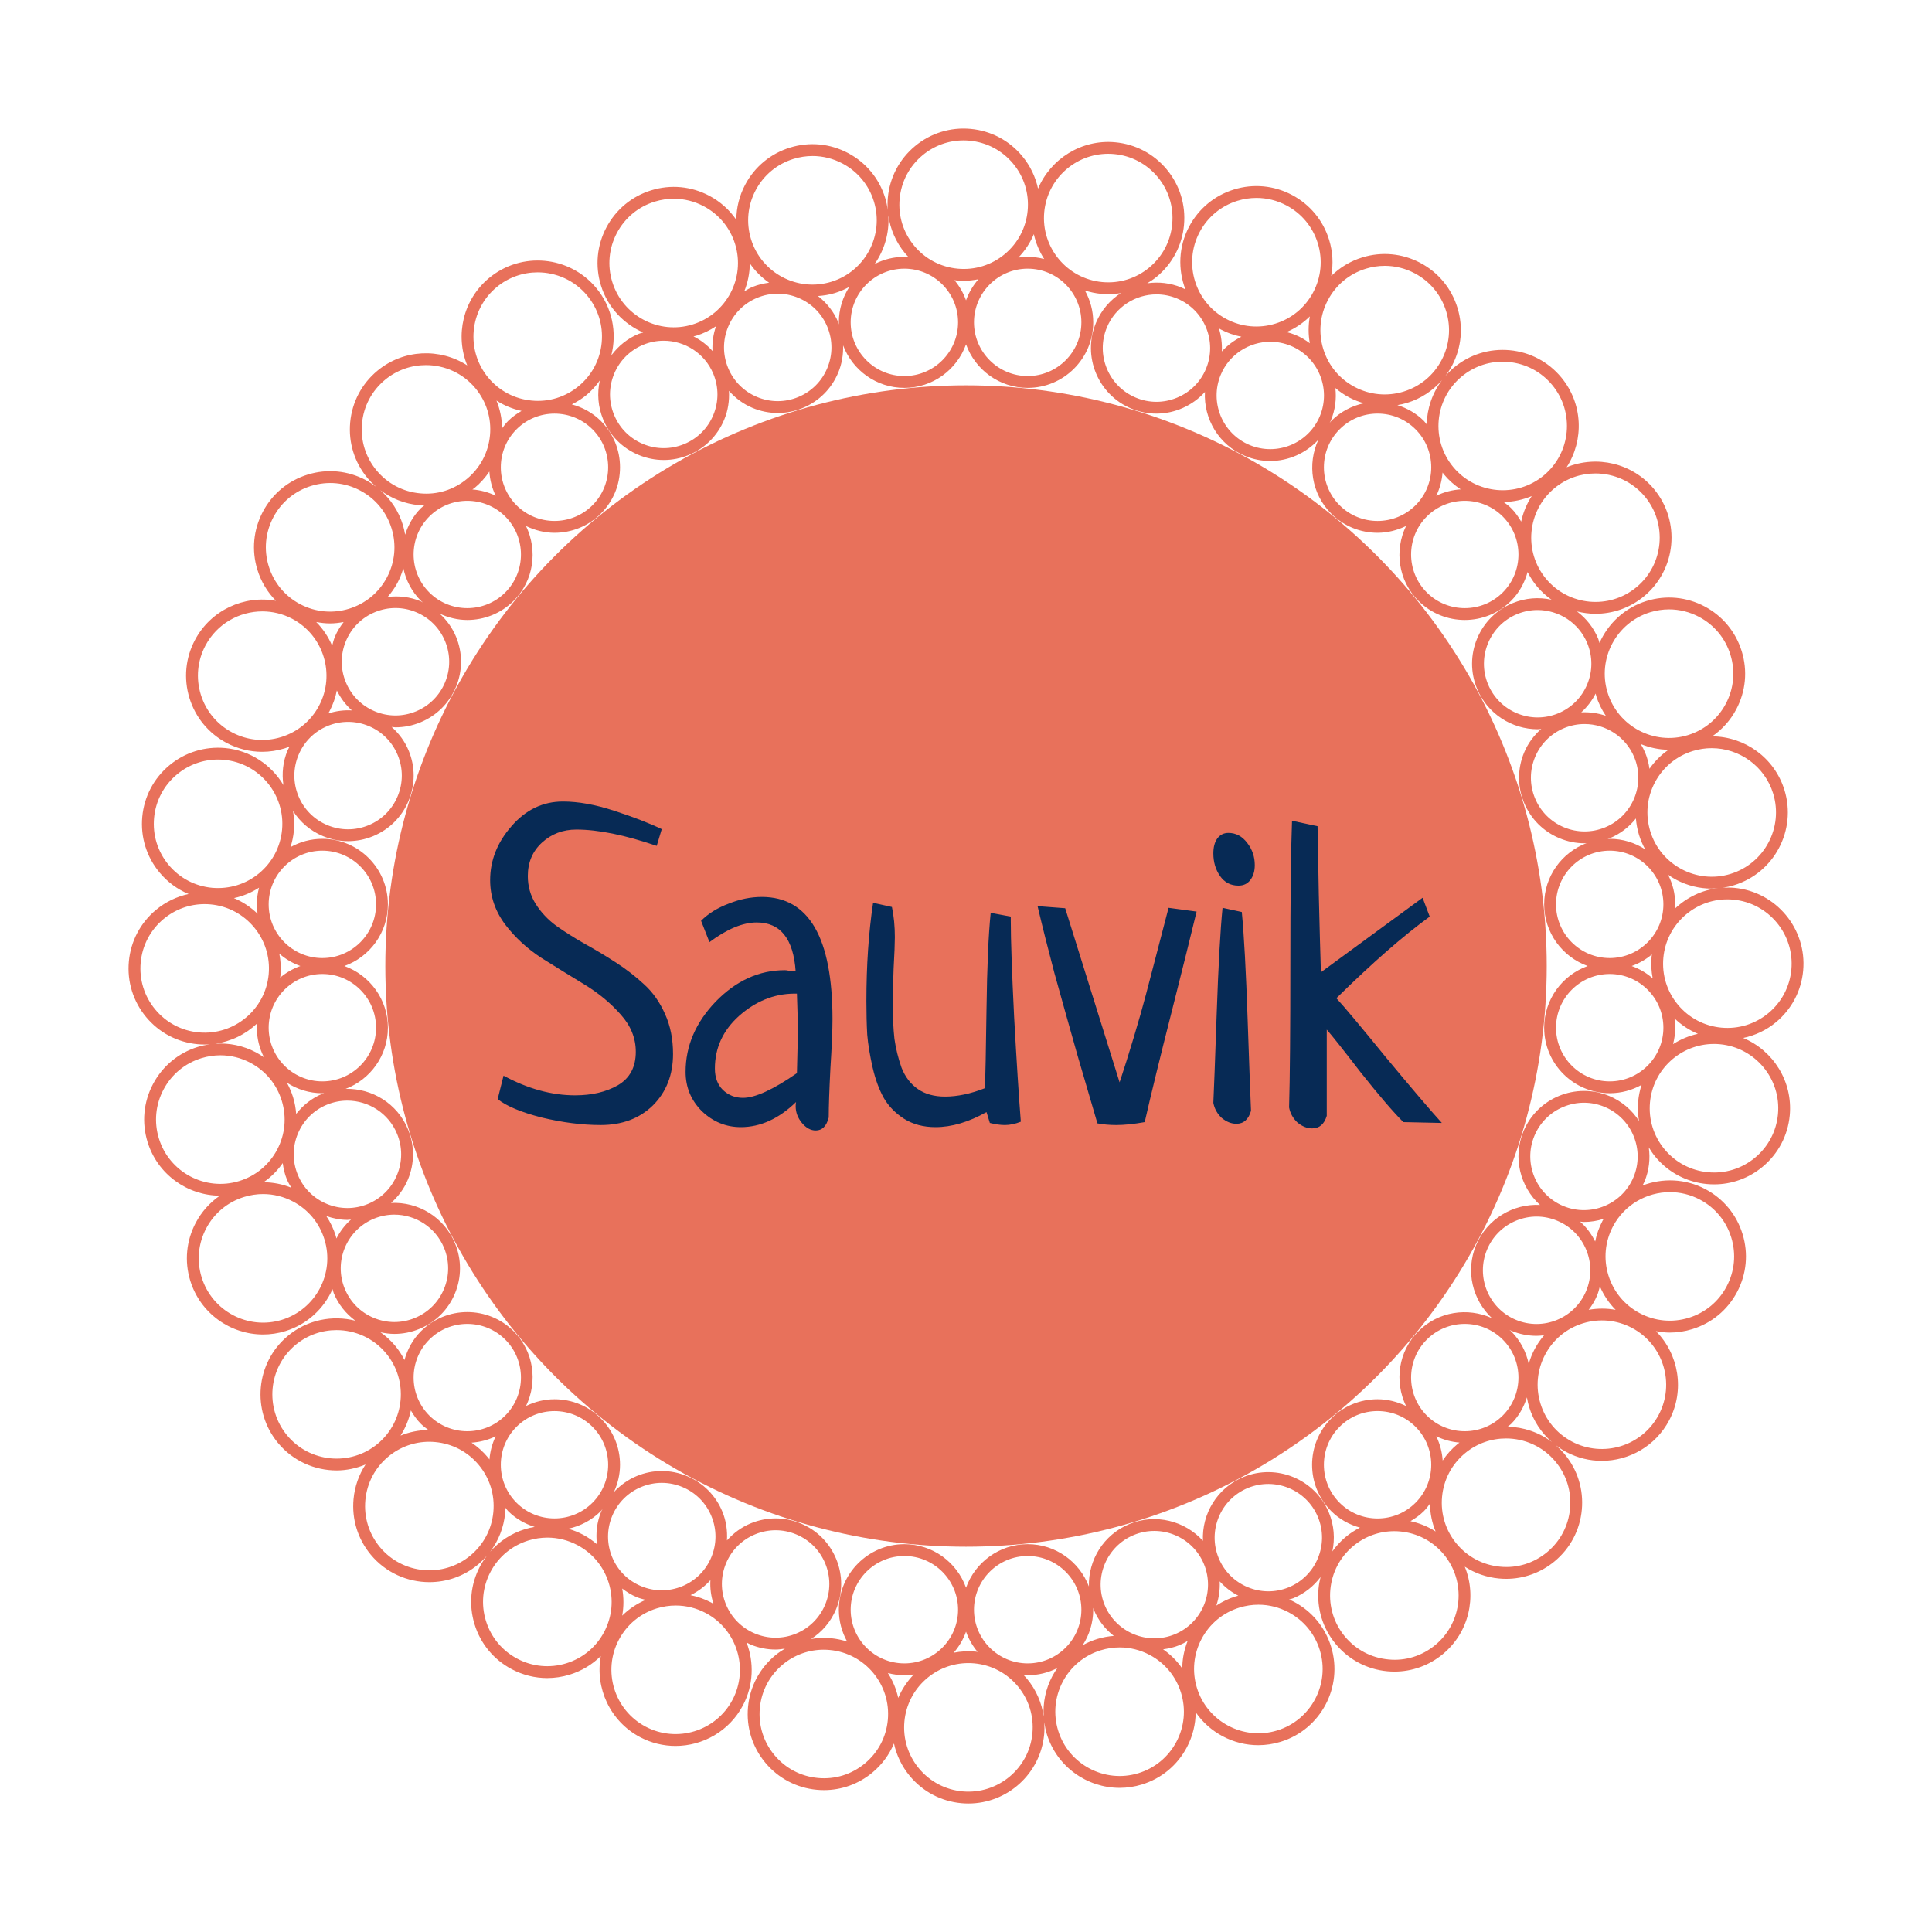 <svg version="1.1" xmlns="http://www.w3.org/2000/svg" viewBox="-1161.142 -2683.136 4616.284 4616.271"><desc>Created with Snap</desc><defs></defs><g><g transform="matrix(10.005,0,0,10.005,-853.936,-2375.936)">
<g id="gSl8gcraaw65a">
	<g>
		<path d="M399.923,201.108c0.922-9.978-6.444-18.848-16.424-19.776
			c-0.922-0.086-1.829-0.078-2.727-0.026c0.894-0.135,1.784-0.338,2.664-0.609
			c9.577-2.949,14.972-13.142,12.023-22.722c-2.388-7.759-9.525-12.772-17.256-12.825
			c2.383-1.639,4.356-3.834,5.749-6.464c2.272-4.29,2.736-9.207,1.306-13.848
			c-1.427-4.638-4.577-8.445-8.868-10.718c-4.296-2.275-9.213-2.736-13.851-1.306
			c-5.23,1.608-9.198,5.384-11.256,10.034c-0.112-0.334-0.169-0.678-0.304-1.006
			c-1.11-2.695-2.9-4.9-5.079-6.533c1.453,0.363,2.94,0.567,4.436,0.567
			c4.092,0,8.208-1.372,11.595-4.185c7.711-6.402,8.777-17.885,2.374-25.596
			c-5.193-6.249-13.715-8.129-20.865-5.211c4.181-6.493,3.9-15.218-1.288-21.464
			c-3.103-3.735-7.474-6.041-12.308-6.488c-4.84-0.447-9.558,1.016-13.288,4.116
			c-0.782,0.649-1.478,1.363-2.122,2.108c0.599-0.788,1.153-1.619,1.625-2.511
			c2.269-4.293,2.736-9.213,1.306-13.851c-1.427-4.641-4.577-8.448-8.868-10.72
			c-4.29-2.267-9.21-2.739-13.851-1.306c-2.842,0.874-5.366,2.4-7.422,4.433
			c0.525-2.843,0.368-5.787-0.507-8.629c-1.427-4.641-4.577-8.445-8.868-10.718
			c-4.29-2.269-9.213-2.739-13.851-1.306c-4.641,1.427-8.448,4.577-10.72,8.871
			c-2.546,4.812-2.69,10.258-0.885,14.985c-0.298-0.147-0.591-0.3-0.902-0.43
			c-2.692-1.118-5.517-1.411-8.211-1.024c0.791-0.476,1.565-0.99,2.289-1.591
			c3.735-3.103,6.041-7.474,6.488-12.308c0.447-4.834-1.013-9.552-4.114-13.288
			c-3.103-3.735-7.474-6.041-12.308-6.488c-8.048-0.756-15.431,3.949-18.434,11.071
			c-0.607-2.828-1.885-5.49-3.786-7.78c-3.102-3.735-7.472-6.041-12.306-6.488
			c-4.834-0.444-9.555,1.01-13.289,4.114c-3.735,3.103-6.039,7.474-6.488,12.308
			c-0.093,1.001-0.084,1.995-0.015,2.979c-0.132-0.972-0.322-1.945-0.62-2.913
			c-1.429-4.638-4.579-8.445-8.871-10.718c-4.293-2.275-9.213-2.736-13.85-1.306
			c-4.641,1.427-8.447,4.577-10.719,8.868c-1.39,2.627-2.095,5.491-2.112,8.381
			c-1.639-2.381-3.833-4.353-6.461-5.745c-4.292-2.272-9.213-2.736-13.848-1.303
			c-4.641,1.427-8.447,4.577-10.719,8.868c-2.271,4.29-2.735,9.21-1.307,13.851
			c1.614,5.243,5.421,9.185,10.088,11.239c-0.351,0.117-0.713,0.178-1.059,0.321
			c-2.661,1.095-4.876,2.896-6.548,5.149c1.384-5.448,0.256-11.458-3.602-16.104
			c-6.401-7.708-17.883-8.774-25.597-2.372c-6.248,5.19-8.129,13.714-5.211,20.864
			c-6.492-4.181-15.214-3.897-21.464,1.289c-3.735,3.1-6.039,7.471-6.488,12.308
			c-0.447,4.834,1.015,9.552,4.116,13.288c0.638,0.769,1.342,1.46,2.081,2.104
			c-0.781-0.591-1.602-1.137-2.485-1.604c-4.29-2.272-9.207-2.739-13.85-1.309
			c-4.641,1.427-8.447,4.577-10.718,8.868c-2.272,4.293-2.736,9.213-1.307,13.851
			c0.874,2.842,2.4,5.366,4.432,7.421c-7.594-1.388-15.548,2.198-19.346,9.376
			c-2.271,4.29-2.736,9.21-1.307,13.851s4.577,8.445,8.869,10.718
			c2.659,1.405,5.556,2.12,8.481,2.12c1.797,0,3.603-0.271,5.368-0.814
			c0.41-0.126,0.805-0.282,1.201-0.434c-0.155,0.312-0.356,0.592-0.491,0.917
			c-1.106,2.657-1.399,5.497-0.989,8.271c-2.874-4.829-7.922-8.281-13.934-8.84
			c-4.833-0.433-9.554,1.013-13.289,4.116c-3.735,3.103-6.039,7.474-6.487,12.308
			s1.013,9.552,4.115,13.288c1.901,2.289,4.283,4.035,6.952,5.152
			c-2.828,0.606-5.491,1.878-7.779,3.78c-3.735,3.103-6.039,7.474-6.487,12.308
			s1.013,9.552,4.115,13.288s7.474,6.041,12.308,6.488c0.566,0.052,1.129,0.077,1.688,0.077
			c0.42,0,0.833-0.03,1.247-0.059c-0.963,0.135-1.923,0.328-2.869,0.62
			c-4.641,1.427-8.447,4.577-10.719,8.868c-2.271,4.29-2.735,9.21-1.307,13.851
			c2.389,7.762,9.54,12.769,17.266,12.82c-2.388,1.64-4.364,3.838-5.757,6.47
			c-2.271,4.29-2.735,9.21-1.307,13.851c2.402,7.802,9.613,12.83,17.384,12.83
			c1.767,0,3.561-0.26,5.335-0.806c5.229-1.61,9.197-5.385,11.256-10.033
			c0.112,0.333,0.168,0.677,0.304,1.005c1.097,2.661,2.899,4.875,5.151,6.547
			c-5.447-1.383-11.457-0.254-16.103,3.602c-7.711,6.405-8.774,17.887-2.372,25.598
			c3.59,4.323,8.777,6.554,14,6.554c2.347,0,4.684-0.505,6.904-1.42
			c-1.599,2.446-2.591,5.259-2.868,8.253c-0.447,4.834,1.015,9.552,4.116,13.288
			c3.589,4.323,8.774,6.557,13.997,6.557c4.093,0,8.211-1.372,11.598-4.185
			c0.762-0.633,1.449-1.331,2.088-2.062c-0.585,0.775-1.128,1.59-1.591,2.465
			c-2.271,4.29-2.735,9.21-1.307,13.851c1.429,4.641,4.579,8.445,8.869,10.717
			c2.659,1.405,5.556,2.12,8.481,2.12c1.797,0,3.603-0.271,5.368-0.814
			c2.844-0.875,5.369-2.402,7.425-4.436c-1.391,7.594,2.196,15.552,9.372,19.353
			c2.704,1.43,5.607,2.107,8.472,2.107c6.522,0,12.839-3.517,16.097-9.668v-0.003
			c2.559-4.836,2.695-10.311,0.863-15.054c0.315,0.157,0.598,0.36,0.926,0.496
			c1.939,0.806,3.978,1.209,6.017,1.209c0.747,0,1.491-0.111,2.234-0.219
			c-0.808,0.483-1.593,1.013-2.33,1.625c-3.735,3.103-6.039,7.474-6.488,12.308
			c-0.447,4.834,1.013,9.552,4.115,13.288c3.103,3.735,7.474,6.041,12.308,6.488
			c0.573,0.052,1.144,0.08,1.713,0.08c4.227,0,8.284-1.46,11.576-4.194
			c2.287-1.9,4.03-4.279,5.147-6.945c0.607,2.826,1.884,5.483,3.783,7.77
			c3.103,3.735,7.474,6.041,12.309,6.488c0.566,0.052,1.129,0.077,1.688,0.077
			c9.272,0,17.215-7.09,18.088-16.501c0.091-0.985,0.083-1.962,0.018-2.93
			c0.134,0.961,0.326,1.921,0.617,2.866c2.402,7.802,9.615,12.83,17.384,12.83
			c1.767,0,3.561-0.26,5.337-0.806c4.641-1.427,8.445-4.577,10.718-8.871
			c1.391-2.627,2.097-5.491,2.112-8.381c1.638,2.381,3.831,4.353,6.46,5.745
			c2.659,1.405,5.558,2.12,8.481,2.12c1.797,0,3.603-0.271,5.37-0.814
			c9.58-2.949,14.975-13.142,12.023-22.719c-1.427-4.638-4.577-8.445-8.868-10.718
			c-0.379-0.201-0.768-0.37-1.156-0.542c0.331-0.111,0.668-0.166,0.995-0.3
			c2.687-1.108,4.887-2.892,6.517-5.063c-0.221,0.89-0.396,1.797-0.482,2.727
			c-0.447,4.834,1.013,9.552,4.116,13.288c3.1,3.735,7.471,6.041,12.308,6.488
			c0.571,0.052,1.14,0.08,1.709,0.08c4.227,0,8.285-1.46,11.579-4.196
			c6.248-5.188,8.128-13.709,5.212-20.858c2.428,1.57,5.212,2.548,8.175,2.822
			c0.572,0.052,1.14,0.08,1.709,0.08c4.227,0,8.285-1.46,11.579-4.196
			c3.735-3.1,6.041-7.471,6.488-12.308c0.447-4.834-1.013-9.552-4.116-13.288
			c-0.645-0.776-1.353-1.467-2.091-2.108c0.784,0.594,1.608,1.144,2.495,1.614h0.003
			c2.703,1.427,5.604,2.107,8.47,2.107c6.521,0,12.838-3.517,16.098-9.671
			c3.802-7.191,2.285-15.804-3.157-21.301c1.087,0.203,2.184,0.338,3.29,0.338
			c1.795,0,3.603-0.271,5.367-0.814c4.641-1.427,8.448-4.577,10.72-8.868
			c2.269-4.293,2.736-9.213,1.306-13.851c-1.427-4.641-4.577-8.448-8.871-10.72
			c-4.824-2.547-10.286-2.686-15.023-0.868c0.153-0.309,0.333-0.596,0.468-0.919
			c1.116-2.684,1.411-5.501,1.029-8.189c0.473,0.785,0.989,1.549,1.586,2.267
			c3.1,3.735,7.474,6.041,12.308,6.488c0.572,0.052,1.143,0.08,1.712,0.08
			c4.227,0,8.282-1.46,11.576-4.196c3.735-3.1,6.038-7.471,6.488-12.308
			c0.749-8.104-3.971-15.479-11.118-18.459c2.843-0.603,5.528-1.849,7.827-3.76
			C397.17,210.315,399.475,205.942,399.923,201.108z M350.515,135.533
			c0.53,1.723,1.329,3.284,2.283,4.712c-1.87-0.643-3.861-0.931-5.875-0.828
			c1.409-1.262,2.56-2.775,3.439-4.489C350.416,135.13,350.453,135.332,350.515,135.533z
			 M363.218,152.895c-0.177-1.287-0.499-2.572-1.017-3.829c-0.301-0.73-0.666-1.412-1.061-2.071
			c2.093,0.842,4.329,1.341,6.636,1.357C366.003,149.571,364.466,151.107,363.218,152.895z
			 M342.845,143.175c1.593-0.654,3.244-0.966,4.87-0.966c5.041,0,9.834,2.993,11.874,7.935
			c2.692,6.54-0.433,14.05-6.971,16.744c-3.164,1.303-6.651,1.298-9.815-0.017
			c-3.161-1.317-5.621-3.785-6.927-6.952c-1.306-3.167-1.3-6.654,0.017-9.815
			C337.211,146.94,339.679,144.48,342.845,143.175z M353.695,169.499
			c2.555-1.052,4.676-2.711,6.281-4.738c0.107,1.313,0.343,2.623,0.74,3.912
			c0.374,1.215,0.872,2.369,1.472,3.458c-2.444-1.58-5.348-2.508-8.468-2.508
			c-0.176,0-0.347,0.021-0.521,0.026C353.363,169.589,353.533,169.566,353.695,169.499z M366.544,185.274
			c0,7.07-5.754,12.824-12.824,12.824s-12.821-5.754-12.821-12.824s5.751-12.824,12.821-12.824
			S366.544,178.204,366.544,185.274z M363.986,202.939c-1.46-1.273-3.155-2.274-5.013-2.94
			c1.777-0.636,3.41-1.574,4.826-2.769c-0.022,0.177-0.059,0.348-0.076,0.526
			C363.56,199.513,363.657,201.254,363.986,202.939z M366.544,214.724
			c0,7.07-5.754,12.824-12.824,12.824s-12.821-5.754-12.821-12.824s5.751-12.824,12.821-12.824
			S366.544,207.654,366.544,214.724z M369.371,214.724c0-0.758-0.072-1.498-0.177-2.227
			c1.632,1.583,3.523,2.83,5.591,3.695c-2.1,0.452-4.101,1.284-5.932,2.458
			C369.18,217.393,369.371,216.082,369.371,214.724z M367.663,178.2
			c0.614,0.429,1.248,0.835,1.921,1.191c2.659,1.405,5.558,2.12,8.481,2.12
			c0.523,0,1.046-0.072,1.569-0.118c-3.938,0.478-7.53,2.242-10.314,4.885
			c0.021-0.333,0.051-0.665,0.051-1.004C369.371,182.727,368.747,180.327,367.663,178.2z
			 M392.758,158.809c2.488,8.089-2.068,16.695-10.157,19.188c-8.073,2.487-16.695-2.068-19.185-10.157
			c-1.206-3.918-0.814-8.073,1.104-11.695c1.919-3.625,5.132-6.286,9.053-7.493
			c1.496-0.461,3.012-0.679,4.503-0.679C384.639,147.973,390.729,152.219,392.758,158.809z
			 M363.372,115.514c1.491-0.458,3.018-0.687,4.533-0.687c2.471,0,4.917,0.605,7.162,1.792
			c3.625,1.919,6.284,5.132,7.49,9.053c1.206,3.918,0.814,8.07-1.104,11.692
			c-1.919,3.625-5.132,6.286-9.053,7.493c-8.084,2.485-16.695-2.068-19.185-10.157
			C350.728,126.61,355.283,118.004,363.372,115.514z M348.367,122.918
			c1.303,3.167,1.298,6.651-0.019,9.815c-1.317,3.161-3.785,5.621-6.952,6.927
			c-3.164,1.303-6.651,1.298-9.815-0.017c-3.161-1.317-5.624-3.785-6.93-6.952
			c-2.692-6.538,0.433-14.05,6.971-16.744c1.593-0.654,3.244-0.966,4.87-0.966
			C341.534,114.981,346.327,117.974,348.367,122.918z M350.308,82.365c4.409,0,8.79,1.886,11.822,5.535
			c5.406,6.513,4.508,16.209-2.004,21.614c-6.51,5.406-16.206,4.506-21.614-2.002
			c-5.406-6.513-4.508-16.209,2.002-21.614C343.373,83.521,346.849,82.365,350.308,82.365z
			 M332.579,93.862c-0.664-1.141-1.426-2.239-2.403-3.215c-0.558-0.558-1.179-1.01-1.795-1.466
			c2.284-0.025,4.555-0.516,6.716-1.407C333.874,89.652,333.04,91.721,332.579,93.862z M282.103,51.275
			c-1.034-0.783-2.169-1.464-3.422-1.985c-0.701-0.291-1.412-0.508-2.126-0.692
			c2.088-0.897,3.965-2.164,5.558-3.74C281.724,46.97,281.723,49.135,282.103,51.275z M260.827,58.812
			c2.049-4.923,6.83-7.896,11.858-7.896c1.64,0,3.305,0.317,4.909,0.986
			c6.527,2.714,9.627,10.237,6.91,16.766c-2.717,6.527-10.245,9.621-16.766,6.91
			C261.211,72.862,258.11,65.339,260.827,58.812z M261.089,53.233c0.095-1.886-0.143-3.753-0.702-5.52
			c0.156,0.088,0.3,0.19,0.46,0.274c1.569,0.83,3.227,1.388,4.92,1.73
			C264.015,50.577,262.426,51.762,261.089,53.233z M287.116,69.756c1.06-2.551,1.386-5.224,1.088-7.791
			c1.002,0.852,2.094,1.612,3.285,2.242c1.135,0.6,2.32,1.047,3.527,1.394
			c-2.931,0.62-5.628,2.056-7.795,4.225c-0.142,0.142-0.237,0.31-0.372,0.456
			C286.931,70.101,287.039,69.94,287.116,69.756z M289.219,71.824
			c2.421-2.421,5.64-3.755,9.067-3.755c3.423,0,6.645,1.333,9.067,3.755
			c5,5,5,13.136,0,18.136c-5.005,5.003-13.139,4.997-18.133,0
			C284.219,84.96,284.219,76.824,289.219,71.824z M314.183,82.644c1.165,1.403,2.511,2.561,3.959,3.518
			c-2.012,0.124-3.984,0.635-5.835,1.531c0.852-1.763,1.349-3.635,1.502-5.55
			C313.936,82.308,314.048,82.481,314.183,82.644z M310.041,92.646c2.501-2.499,5.784-3.749,9.067-3.749
			c3.285,0,6.568,1.251,9.069,3.749c5,5,5,13.136,0,18.136
			c-5,4.997-13.13,4.997-18.136,0C305.042,105.782,305.042,97.646,310.041,92.646z M318.363,59.224
			c2.78-2.311,6.206-3.545,9.779-3.545c0.478,0,0.958,0.022,1.441,0.069
			c4.083,0.378,7.774,2.322,10.395,5.477c5.406,6.51,4.508,16.206-2.002,21.614
			c-6.51,5.406-16.209,4.508-21.617-2.002C310.952,74.325,311.85,64.629,318.363,59.224z
			 M310.019,70.644c-0.233-0.267-0.414-0.564-0.668-0.819c-1.798-1.797-3.979-3.034-6.333-3.782
			c0.778-0.133,1.555-0.295,2.321-0.531c3.284-1.01,6.136-2.896,8.336-5.424
			C311.34,63.183,310.102,66.889,310.019,70.644z M295.478,33.468c1.491-0.458,3.018-0.685,4.533-0.685
			c2.471,0,4.917,0.602,7.162,1.792c3.625,1.916,6.286,5.132,7.493,9.05
			c1.204,3.918,0.812,8.073-1.107,11.695c-1.916,3.625-5.132,6.286-9.05,7.493
			c-3.923,1.204-8.075,0.812-11.695-1.107c-3.625-1.916-6.286-5.132-7.493-9.05
			c-1.204-3.918-0.812-8.073,1.107-11.695C288.344,37.336,291.56,34.674,295.478,33.468z M255.78,24.741
			c1.916-3.625,5.132-6.286,9.05-7.493c1.491-0.458,3.018-0.685,4.533-0.685
			c2.471,0,4.917,0.602,7.164,1.792c3.622,1.916,6.284,5.13,7.49,9.05
			c1.204,3.918,0.812,8.073-1.107,11.695v0.003c-1.916,3.622-5.13,6.281-9.047,7.487
			c-3.931,1.204-8.078,0.809-11.695-1.104C254.687,41.527,251.821,32.22,255.78,24.741z
			 M245.496,39.6c1.64,0,3.305,0.317,4.909,0.986c6.527,2.714,9.627,10.237,6.91,16.766
			c-1.314,3.161-3.782,5.621-6.949,6.927c-3.172,1.311-6.654,1.306-9.815-0.017
			c-6.529-2.717-9.63-10.24-6.913-16.766C235.687,42.573,240.469,39.6,245.496,39.6z
			 M218.676,19.959c0.736-7.948,7.442-13.934,15.274-13.934c0.472,0,0.95,0.022,1.427,0.066
			c4.08,0.378,7.772,2.322,10.392,5.477c2.62,3.153,3.851,7.139,3.473,11.223
			c-0.378,4.08-2.322,7.772-5.477,10.392c-3.153,2.62-7.134,3.851-11.223,3.476
			C224.116,35.881,217.896,28.388,218.676,19.959z M200.001,41.026
			c-0.636-1.777-1.574-3.41-2.77-4.825c0.176,0.021,0.348,0.058,0.525,0.075
			c0.573,0.052,1.144,0.08,1.713,0.08c1.185,0,2.35-0.143,3.496-0.369
			C201.68,37.453,200.67,39.156,200.001,41.026z M148.362,32.184
			c1.259,1.832,2.823,3.389,4.609,4.627c-1.323,0.179-2.637,0.465-3.904,0.988
			c-0.717,0.295-1.372,0.686-2.027,1.075C147.887,36.77,148.352,34.504,148.362,32.184z
			 M143.194,47.341c1.316-3.164,3.784-5.624,6.95-6.93c1.578-0.649,3.233-0.975,4.889-0.975
			c1.669,0,3.339,0.331,4.927,0.991c3.163,1.317,5.622,3.785,6.927,6.952
			c1.306,3.167,1.3,6.654-0.017,9.815c-1.316,3.164-3.785,5.624-6.952,6.93
			c-3.167,1.303-6.652,1.298-9.815-0.017c-3.163-1.317-5.622-3.785-6.927-6.952
			C141.871,53.989,141.877,50.502,143.194,47.341z M139.459,53.125c-1.274-1.435-2.806-2.608-4.547-3.498
			c0.206-0.055,0.413-0.077,0.619-0.141c1.733-0.534,3.324-1.31,4.758-2.271
			C139.627,49.141,139.348,51.132,139.459,53.125z M164.642,39.994c1.342-0.097,2.691-0.297,4.031-0.71
			c1.227-0.378,2.382-0.877,3.463-1.476c-1.581,2.444-2.51,5.348-2.51,8.469
			c0,0.175,0.021,0.344,0.026,0.518c-0.061-0.162-0.083-0.332-0.149-0.493
			C168.454,43.762,166.751,41.641,164.642,39.994z M185.276,33.457c7.072,0,12.824,5.751,12.824,12.821
			s-5.752,12.824-12.824,12.824c-7.072,0-12.824-5.754-12.824-12.824S178.204,33.457,185.276,33.457z
			 M218.665,31.151c-1.261-0.329-2.577-0.522-3.94-0.522c-0.758,0-1.498,0.072-2.228,0.177
			c1.584-1.632,2.831-3.525,3.696-5.593C216.657,27.35,217.512,29.351,218.665,31.151z M214.725,33.457
			c7.07,0,12.823,5.751,12.823,12.821s-5.752,12.824-12.823,12.824
			c-7.072,0-12.824-5.754-12.824-12.824S207.654,33.457,214.725,33.457z M189.627,6.368
			c2.78-2.308,6.206-3.542,9.776-3.542c0.48,0,0.962,0.025,1.447,0.069
			c4.082,0.378,7.773,2.322,10.393,5.477c2.619,3.153,3.853,7.139,3.474,11.223
			c-0.378,4.08-2.323,7.772-5.477,10.392c-3.154,2.617-7.123,3.851-11.223,3.473
			c-4.082-0.378-7.773-2.322-10.392-5.477c-2.62-3.153-3.854-7.139-3.476-11.223
			S186.473,8.988,189.627,6.368z M181.445,20.698c0.459,3.316,1.813,6.45,4.005,9.09
			c0.26,0.313,0.541,0.6,0.817,0.892c-0.329-0.021-0.657-0.05-0.991-0.05
			c-2.558,0-4.967,0.629-7.102,1.721C180.522,29.004,181.726,24.904,181.445,20.698z M149.758,14.733
			c1.919-3.625,5.132-6.284,9.051-7.49c1.492-0.458,3.018-0.687,4.536-0.687
			c2.468,0,4.917,0.605,7.16,1.792c3.625,1.919,6.284,5.132,7.49,9.053
			c2.49,8.086-2.066,16.692-10.154,19.185c-8.095,2.485-16.697-2.068-19.186-10.157
			C147.448,22.51,147.84,18.355,149.758,14.733z M115.515,36.629
			c-1.206-3.918-0.814-8.073,1.103-11.695c1.919-3.625,5.132-6.284,9.051-7.49
			c1.492-0.458,3.019-0.687,4.537-0.687c2.467,0,4.914,0.605,7.159,1.792
			c3.624,1.916,6.284,5.13,7.489,9.05c2.49,8.089-2.065,16.695-10.154,19.188
			C126.614,49.287,118.006,44.718,115.515,36.629z M122.918,51.634c1.594-0.657,3.245-0.966,4.871-0.966
			c5.043,0,9.834,2.993,11.87,7.935c1.306,3.167,1.3,6.654-0.017,9.815
			c-1.316,3.164-3.785,5.624-6.952,6.93c-3.167,1.303-6.651,1.298-9.815-0.017
			c-3.163-1.317-5.622-3.785-6.927-6.952c-1.306-3.167-1.3-6.654,0.017-9.815
			C117.282,55.4,119.752,52.94,122.918,51.634z M87.9,37.871c2.862-2.377,6.337-3.534,9.794-3.534
			c4.412,0,8.79,1.886,11.822,5.535c2.619,3.156,3.853,7.139,3.474,11.223
			c-0.378,4.083-2.323,7.774-5.477,10.392c-3.156,2.62-7.152,3.871-11.221,3.476
			c-4.083-0.378-7.773-2.322-10.393-5.477C80.491,52.976,81.39,43.28,87.9,37.871z M49.293,121.32
			c-0.298,0.716-0.484,1.457-0.672,2.196c-0.89-2.088-2.165-4.02-3.799-5.669
			c1.094,0.202,2.193,0.334,3.289,0.334c1.098,0,2.182-0.135,3.255-0.331
			C50.551,118.915,49.821,120.05,49.293,121.32z M49.743,134.188c0.894,1.83,2.104,3.434,3.592,4.764
			c-1.908-0.113-3.813,0.139-5.666,0.736c0.103-0.18,0.219-0.35,0.317-0.534
			C48.833,137.554,49.408,135.88,49.743,134.188z M52.424,141.692c1.67,0,3.341,0.331,4.929,0.994
			c3.161,1.314,5.621,3.782,6.927,6.949c1.306,3.169,1.299,6.654-0.017,9.815
			c-1.317,3.164-3.785,5.624-6.952,6.93c-3.168,1.303-6.655,1.3-9.815-0.019h-0.001
			c-3.161-1.314-5.622-3.782-6.927-6.949c-1.306-3.167-1.299-6.654,0.017-9.815
			c1.317-3.164,3.785-5.624,6.952-6.93C49.113,142.018,50.768,141.692,52.424,141.692z M58.812,139.171
			c-3.161-1.314-5.622-3.782-6.927-6.949c-1.306-3.167-1.299-6.654,0.017-9.815
			c1.317-3.164,3.785-5.624,6.952-6.93c1.576-0.649,3.232-0.975,4.887-0.975
			c1.67,0,3.341,0.331,4.929,0.994c3.161,1.314,5.621,3.782,6.927,6.949
			c1.306,3.169,1.299,6.654-0.017,9.815c-1.317,3.164-3.785,5.624-6.952,6.93
			c-3.169,1.303-6.656,1.3-9.815-0.019H58.812z M69.756,112.886
			c-2.534-1.055-5.234-1.351-7.887-1.026c0.877-1.015,1.683-2.113,2.337-3.348
			c0.601-1.135,1.066-2.316,1.413-3.523c0.608,2.855,1.993,5.578,4.207,7.791
			c0.157,0.157,0.344,0.264,0.506,0.413C70.132,113.101,69.959,112.97,69.756,112.886z M71.824,92.646
			c2.5-2.501,5.784-3.749,9.068-3.749s6.568,1.251,9.068,3.749c4.998,5,4.998,13.136,0,18.136
			c-5,4.997-13.136,4.997-18.136,0C66.824,105.782,66.824,97.646,71.824,92.646z M89.203,71.584
			c-0.027-2.294-0.486-4.533-1.343-6.625c1.821,1.176,3.844,2.009,5.99,2.471
			c-1.136,0.663-2.228,1.423-3.201,2.395C90.104,70.369,89.655,70.978,89.203,71.584z M86.164,81.911
			c0.131,2.033,0.641,3.976,1.511,5.773c-1.769-0.852-3.647-1.347-5.566-1.496
			c0.173-0.133,0.366-0.231,0.535-0.371C84.019,84.674,85.197,83.357,86.164,81.911z M92.647,71.824
			c5-4.997,13.136-4.997,18.136,0c5,5,5,13.136,0,18.136
			c-5,4.997-13.136,4.997-18.136,0C87.648,84.96,87.648,76.824,92.647,71.824z M55.748,70.416
			c0.378-4.083,2.323-7.772,5.477-10.392c2.862-2.377,6.337-3.534,9.794-3.534
			c4.41,0,8.789,1.886,11.82,5.535c2.62,3.156,3.854,7.139,3.476,11.223
			c-0.378,4.083-2.323,7.772-5.477,10.392c-3.153,2.62-7.127,3.879-11.223,3.476
			c-4.082-0.378-7.773-2.322-10.392-5.477C56.603,78.483,55.369,74.499,55.748,70.416z M69.354,89.932
			c0.426,0.039,0.85,0.05,1.274,0.059c-0.262,0.229-0.553,0.406-0.803,0.656
			c-1.832,1.831-3.045,4.024-3.777,6.338c-0.133-0.78-0.299-1.558-0.535-2.327
			c-1.007-3.274-2.886-6.118-5.403-8.314C62.775,88.36,65.944,89.617,69.354,89.932z M34.575,92.825
			c1.917-3.622,5.132-6.284,9.05-7.49c3.923-1.204,8.073-0.814,11.696,1.107
			c3.624,1.916,6.284,5.13,7.49,9.05c1.206,3.918,0.814,8.073-1.104,11.695
			c-3.956,7.482-13.266,10.353-20.746,6.386c-3.624-1.916-6.284-5.132-7.49-9.05
			C32.264,100.605,32.656,96.45,34.575,92.825z M36.436,145.325
			c-3.916,1.204-8.073,0.814-11.696-1.107c-3.624-1.916-6.284-5.13-7.49-9.05
			c-1.205-3.918-0.813-8.073,1.104-11.695c2.751-5.199,8.085-8.167,13.593-8.167
			c2.42,0,4.871,0.572,7.155,1.778c7.479,3.962,10.343,13.269,6.386,20.748
			C43.568,141.457,40.355,144.119,36.436,145.325z M49.487,264.469
			c-0.527-1.71-1.291-3.305-2.256-4.753c1.644,0.563,3.333,0.913,5.035,0.913
			c0.286,0,0.569-0.068,0.855-0.084c-1.428,1.269-2.595,2.793-3.482,4.523
			C49.585,264.867,49.549,264.667,49.487,264.469z M36.815,247.062c0.18,1.312,0.465,2.615,0.983,3.871
			c0.294,0.712,0.683,1.36,1.069,2.011c-2.128-0.857-4.372-1.293-6.632-1.305
			C34.019,250.41,35.564,248.864,36.815,247.062z M57.156,256.824c-3.168,1.303-6.652,1.298-9.815-0.017
			c-3.163-1.317-5.624-3.785-6.928-6.952c-1.306-3.167-1.3-6.654,0.017-9.815
			c1.317-3.164,3.785-5.624,6.952-6.93c1.594-0.657,3.244-0.966,4.87-0.966
			c5.043,0,9.835,2.993,11.873,7.937c1.306,3.167,1.3,6.651-0.017,9.815
			C62.79,253.058,60.322,255.518,57.156,256.824z M46.304,230.499
			c-2.525,1.039-4.632,2.728-6.276,4.817c-0.103-1.338-0.338-2.675-0.742-3.989
			c-0.375-1.217-0.875-2.372-1.476-3.462c2.444,1.581,5.348,2.51,8.469,2.51
			c0.148,0,0.291-0.018,0.437-0.022C46.58,230.405,46.441,230.443,46.304,230.499z M33.457,214.724
			c0-7.07,5.752-12.824,12.823-12.824c7.072,0,12.824,5.754,12.824,12.824
			s-5.752,12.824-12.824,12.824C39.209,227.548,33.457,221.794,33.457,214.724z M30.63,185.274
			c0,0.765,0.074,1.511,0.18,2.247c-1.618-1.57-3.525-2.853-5.653-3.74
			c2.131-0.451,4.152-1.296,6.006-2.49C30.827,182.566,30.63,183.896,30.63,185.274z M36.001,197.048
			c1.462,1.278,3.162,2.284,5.026,2.951c-1.777,0.636-3.409,1.574-4.824,2.768
			c0.022-0.176,0.057-0.347,0.074-0.525C36.442,200.462,36.332,198.72,36.001,197.048z
			 M33.457,185.274c0-7.07,5.752-12.824,12.823-12.824c7.072,0,12.824,5.754,12.824,12.824
			s-5.752,12.824-12.824,12.824C39.209,198.098,33.457,192.345,33.457,185.274z M6.093,164.623
			c0.377-4.08,2.323-7.772,5.477-10.392c2.782-2.311,6.209-3.542,9.78-3.542
			c0.478,0,0.959,0.022,1.441,0.066c8.429,0.781,14.649,8.274,13.868,16.7
			c-0.377,4.08-2.323,7.772-5.477,10.392c-3.156,2.62-7.144,3.832-11.223,3.476
			c-4.082-0.378-7.773-2.322-10.392-5.477C6.947,172.693,5.713,168.707,6.093,164.623z M16.761,215.85
			c-4.082-0.378-7.773-2.322-10.392-5.477c-2.62-3.153-3.854-7.139-3.474-11.223
			c0.377-4.08,2.323-7.772,5.477-10.392c2.782-2.311,6.209-3.542,9.78-3.542
			c0.478,0,0.959,0.022,1.441,0.066c8.429,0.781,14.649,8.274,13.868,16.7
			C32.681,210.406,25.206,216.612,16.761,215.85z M30.68,213.728c-0.021,0.331-0.05,0.66-0.05,0.996
			c0,2.55,0.625,4.951,1.711,7.08c-0.615-0.43-1.25-0.837-1.924-1.194
			c-3.043-1.612-6.401-2.294-9.749-2.057C24.488,218.023,27.97,216.299,30.68,213.728z M7.244,241.189
			c-1.206-3.918-0.814-8.073,1.103-11.695c1.919-3.625,5.132-6.284,9.051-7.49
			c1.492-0.458,3.018-0.687,4.536-0.687c2.468,0,4.916,0.605,7.16,1.792
			c3.624,1.919,6.282,5.132,7.489,9.053c1.206,3.918,0.814,8.073-1.103,11.695
			c-1.919,3.625-5.132,6.284-9.05,7.49C18.329,253.839,9.732,249.276,7.244,241.189z M36.63,284.487
			c-8.086,2.496-16.695-2.068-19.185-10.157c-1.206-3.918-0.814-8.073,1.103-11.695
			c1.917-3.625,5.132-6.284,9.05-7.49c1.492-0.458,3.018-0.687,4.536-0.687
			c2.468,0,4.917,0.605,7.16,1.792c3.625,1.919,6.284,5.132,7.49,9.053
			C49.275,273.389,44.72,281.994,36.63,284.487z M51.635,277.083
			c-2.695-6.538,0.432-14.05,6.968-16.744c1.594-0.654,3.245-0.966,4.87-0.966
			c5.043,0,9.835,2.993,11.873,7.935c1.306,3.169,1.3,6.654-0.017,9.817
			c-1.317,3.161-3.785,5.621-6.952,6.927c-3.167,1.3-6.651,1.3-9.815-0.017
			C55.401,282.718,52.94,280.249,51.635,277.083z M37.873,312.101
			c-5.407-6.513-4.51-16.209,2.002-21.617c2.862-2.374,6.336-3.534,9.794-3.534
			c4.41,0,8.789,1.886,11.82,5.535c5.407,6.513,4.51,16.209-2.002,21.617
			C52.977,319.508,43.281,318.614,37.873,312.101z M67.422,306.136c0.664,1.141,1.426,2.239,2.403,3.215
			c0.551,0.551,1.165,0.996,1.773,1.448c-2.3,0.028-4.546,0.487-6.644,1.346
			C66.15,310.288,66.967,308.248,67.422,306.136z M117.889,348.666c1.055,0.801,2.178,1.52,3.433,2.042
			c0.711,0.296,1.446,0.479,2.18,0.666c-2.111,0.899-4.007,2.177-5.615,3.768
			C118.28,353.012,118.278,350.826,117.889,348.666z M139.174,341.186
			c-1.317,3.164-3.785,5.624-6.952,6.93c-3.167,1.303-6.651,1.3-9.815-0.019
			c-3.163-1.314-5.622-3.782-6.928-6.952c-1.306-3.167-1.299-6.651,0.017-9.812
			c1.317-3.164,3.786-5.624,6.953-6.93c1.575-0.649,3.23-0.975,4.885-0.975
			c1.67,0,3.341,0.331,4.929,0.994c3.161,1.314,5.622,3.782,6.927,6.949
			C140.497,334.538,140.49,338.025,139.174,341.186z M138.954,346.663
			c-0.113,1.909,0.139,3.815,0.735,5.668c-0.18-0.103-0.347-0.219-0.532-0.317
			c-1.582-0.837-3.249-1.423-4.956-1.766C136.026,349.356,137.627,348.148,138.954,346.663z
			 M112.887,330.245c-1.049,2.521-1.345,5.206-1.03,7.846c-1.019-0.874-2.131-1.653-3.346-2.296
			c-1.134-0.6-2.314-1.065-3.52-1.411c2.855-0.608,5.578-1.994,7.791-4.207
			c0.153-0.153,0.261-0.337,0.407-0.496C113.099,329.876,112.97,330.045,112.887,330.245z
			 M110.783,328.177c-5,4.997-13.136,4.997-18.136,0c-5-5-5-13.136,0-18.136
			c2.5-2.499,5.784-3.749,9.068-3.749s6.568,1.251,9.068,3.749
			C115.783,315.041,115.783,323.177,110.783,328.177z M85.817,317.358
			c-1.144-1.378-2.464-2.559-3.914-3.526c1.99-0.128,3.941-0.634,5.773-1.517
			c-0.837,1.726-1.334,3.588-1.49,5.535C86.061,317.687,85.949,317.516,85.817,317.358z
			 M89.96,307.352c-5,4.997-13.136,4.997-18.136,0c-5-5-5-13.136,0-18.136
			c2.5-2.501,5.784-3.749,9.068-3.749s6.568,1.251,9.068,3.749
			C94.958,294.216,94.958,302.353,89.96,307.352z M81.64,340.778c-6.51,5.414-16.207,4.511-21.614-2.002
			c-2.62-3.156-3.854-7.139-3.476-11.223c0.378-4.083,2.323-7.772,5.477-10.392
			c2.782-2.311,6.208-3.545,9.779-3.545c0.479,0,0.961,0.022,1.443,0.069
			c4.083,0.378,7.773,2.322,10.393,5.477s3.854,7.139,3.476,11.223
			C86.739,334.469,84.794,338.158,81.64,340.778z M89.932,330.645c0.04-0.426,0.046-0.849,0.056-1.273
			c0.23,0.262,0.412,0.555,0.661,0.803c1.83,1.83,4.022,3.044,6.335,3.776
			c-0.779,0.133-1.556,0.299-2.323,0.536c-3.268,1.005-6.107,2.879-8.303,5.389
			C88.365,337.215,89.617,334.051,89.932,330.645z M104.523,366.531
			c-3.919,1.204-8.073,0.814-11.696-1.107c-3.624-1.916-6.282-5.13-7.489-9.047
			c-1.206-3.92-0.814-8.073,1.103-11.698c1.917-3.622,5.132-6.284,9.051-7.49
			c1.491-0.458,3.016-0.685,4.533-0.685c2.47,0,4.918,0.602,7.163,1.792
			c3.624,1.916,6.282,5.13,7.489,9.047c1.206,3.92,0.814,8.073-1.103,11.695
			C111.656,362.663,108.442,365.324,104.523,366.531z M144.221,375.26
			c-3.959,7.482-13.266,10.342-20.748,6.389c-7.479-3.962-10.343-13.268-6.386-20.748
			c1.919-3.625,5.132-6.286,9.051-7.493c1.491-0.458,3.016-0.685,4.533-0.685
			c2.47,0,4.918,0.602,7.163,1.789C145.314,358.474,148.179,367.781,144.221,375.26z M149.595,359.413
			c-3.161-1.314-5.621-3.782-6.927-6.949c-1.306-3.169-1.299-6.654,0.017-9.815
			c1.317-3.164,3.786-5.624,6.953-6.93c1.575-0.649,3.23-0.975,4.885-0.975
			c1.67,0,3.341,0.331,4.929,0.994c3.161,1.314,5.622,3.782,6.927,6.949
			c1.306,3.167,1.299,6.654-0.017,9.815c-1.317,3.164-3.785,5.624-6.952,6.93
			C156.243,360.738,152.756,360.73,149.595,359.413z M181.325,380.042
			c-0.378,4.081-2.323,7.772-5.477,10.392s-7.13,3.862-11.223,3.473
			c-4.082-0.378-7.773-2.322-10.393-5.477c-2.619-3.153-3.854-7.139-3.474-11.223
			c0.378-4.083,2.323-7.772,5.477-10.392c2.78-2.308,6.206-3.542,9.776-3.542
			c0.48,0,0.962,0.025,1.447,0.069C175.883,364.12,182.105,371.613,181.325,380.042z M200.001,358.973
			c0.636,1.777,1.573,3.41,2.767,4.825c-0.176-0.021-0.347-0.058-0.524-0.075
			c-1.778-0.167-3.519-0.059-5.191,0.273C198.33,362.534,199.334,360.836,200.001,358.973z
			 M251.639,367.765c-1.228-1.785-2.776-3.331-4.579-4.583c1.302-0.175,2.603-0.457,3.873-0.98
			c0.701-0.289,1.357-0.638,1.992-1.013C252.082,363.3,251.651,365.524,251.639,367.765z
			 M249.855,359.59c-6.546,2.689-14.047-0.439-16.744-6.971c-2.692-6.538,0.433-14.047,6.971-16.744
			c6.546-2.692,14.047,0.436,16.744,6.971C259.518,349.383,256.393,356.893,249.855,359.59z
			 M260.582,346.953c1.275,1.414,2.78,2.563,4.44,3.42c-0.184,0.051-0.37,0.086-0.554,0.142
			c-1.687,0.519-3.261,1.273-4.694,2.22C260.399,350.892,260.679,348.933,260.582,346.953z
			 M235.287,359.974c-1.328,0.105-2.655,0.341-3.959,0.743c-1.217,0.375-2.373,0.874-3.463,1.476
			c1.581-2.445,2.51-5.349,2.51-8.472c0-0.148-0.018-0.291-0.022-0.438
			c0.052,0.137,0.09,0.277,0.146,0.413C231.557,356.263,233.247,358.366,235.287,359.974z
			 M214.725,366.544c-7.072,0-12.824-5.754-12.824-12.824s5.752-12.824,12.824-12.824
			c7.07,0,12.823,5.754,12.823,12.824S221.796,366.544,214.725,366.544z M181.336,368.85
			c1.261,0.329,2.577,0.522,3.94,0.522c0.767,0,1.515-0.074,2.253-0.181
			c-1.558,1.605-2.833,3.495-3.72,5.603C183.346,372.655,182.491,370.652,181.336,368.85z
			 M185.276,366.544c-7.072,0-12.824-5.754-12.824-12.824s5.752-12.824,12.824-12.824
			c7.072,0,12.824,5.754,12.824,12.824S192.348,366.544,185.276,366.544z M199.152,397.107
			c-4.082-0.378-7.773-2.322-10.393-5.477c-2.619-3.153-3.854-7.139-3.474-11.223
			c0.736-7.948,7.442-13.934,15.274-13.934c0.471,0,0.947,0.022,1.426,0.066
			c4.082,0.378,7.773,2.322,10.392,5.477c2.62,3.153,3.854,7.139,3.476,11.223
			C215.071,391.662,207.583,397.871,199.152,397.107z M218.551,379.265
			c-0.464-3.303-1.815-6.424-3.999-9.054c-0.259-0.311-0.539-0.598-0.815-0.889
			c0.329,0.021,0.655,0.05,0.989,0.05c2.549,0,4.95-0.625,7.078-1.711
			c-0.43,0.615-0.837,1.25-1.194,1.924C219.011,372.604,218.329,375.937,218.551,379.265z
			 M250.242,385.265c-1.919,3.625-5.132,6.286-9.053,7.493c-8.084,2.49-16.695-2.071-19.184-10.157
			c-1.206-3.918-0.814-8.073,1.103-11.695c1.919-3.625,5.132-6.284,9.053-7.49
			c1.491-0.458,3.018-0.687,4.536-0.687c2.468,0,4.917,0.605,7.159,1.792
			c3.625,1.916,6.284,5.13,7.49,9.05C252.553,377.488,252.161,381.643,250.242,385.265z
			 M284.487,363.372c2.49,8.086-2.065,16.692-10.157,19.185c-8.075,2.485-16.695-2.068-19.185-10.157
			c-1.206-3.918-0.814-8.07,1.104-11.695c1.919-3.625,5.132-6.284,9.053-7.49
			c1.491-0.458,3.018-0.687,4.533-0.687c2.471,0,4.917,0.605,7.162,1.792
			C280.622,356.238,283.281,359.452,284.487,363.372z M277.083,348.367
			c-6.54,2.686-14.047-0.439-16.744-6.971c-2.692-6.538,0.433-14.047,6.971-16.744
			c6.543-2.683,14.047,0.436,16.744,6.971C286.746,338.16,283.62,345.67,277.083,348.367z
			 M312.101,362.127c-3.156,2.623-7.145,3.887-11.223,3.476c-4.083-0.378-7.772-2.322-10.392-5.477
			c-2.62-3.156-3.854-7.139-3.476-11.223s2.322-7.772,5.477-10.392c2.783-2.311,6.209-3.542,9.782-3.542
			c0.478,0,0.958,0.022,1.441,0.066c4.083,0.378,7.774,2.325,10.392,5.477
			C319.511,347.025,318.611,356.721,312.101,362.127z M350.711,278.678
			c0.295-0.71,0.478-1.444,0.665-2.176c0.898,2.109,2.175,4.002,3.763,5.609
			c-2.118-0.391-4.293-0.391-6.443-0.005C349.487,281.067,350.186,279.939,350.711,278.678z
			 M350.249,265.794c-0.895-1.826-2.104-3.426-3.59-4.753c0.298,0.017,0.597,0.088,0.893,0.088
			c1.621,0,3.216-0.268,4.739-0.752c-0.09,0.158-0.192,0.304-0.277,0.465
			C351.178,262.422,350.591,264.088,350.249,265.794z M342.649,257.315
			c-6.527-2.717-9.627-10.24-6.91-16.766c1.314-3.161,3.782-5.621,6.949-6.927
			c3.169-1.306,6.651-1.306,9.815,0.017c6.529,2.714,9.63,10.237,6.913,16.766
			C356.699,256.931,349.171,260.026,342.649,257.315z M348.116,267.779
			c1.306,3.164,1.3,6.651-0.017,9.812c-2.717,6.527-10.248,9.633-16.766,6.913
			c-6.529-2.719-9.63-10.24-6.91-16.766c1.314-3.161,3.782-5.621,6.949-6.927
			c3.169-1.309,6.651-1.303,9.815,0.017C344.35,262.141,346.81,264.609,348.116,267.779z
			 M330.245,287.116c1.96,0.814,3.992,1.201,5.991,1.201c0.611,0,1.216-0.063,1.818-0.134
			c-0.859,1.008-1.625,2.107-2.26,3.306c-0.6,1.135-1.065,2.316-1.412,3.523
			c-0.607-2.857-1.993-5.58-4.207-7.794c-0.124-0.124-0.271-0.206-0.398-0.325
			C329.936,286.964,330.084,287.049,330.245,287.116z M328.177,307.352
			c-5,4.997-13.13,4.997-18.136,0c-5-5-5-13.136,0-18.136
			c2.501-2.499,5.784-3.749,9.067-3.749c3.285,0,6.568,1.251,9.069,3.749
			C333.177,294.216,333.177,302.353,328.177,307.352z M310.797,328.405
			c0.026,2.298,0.486,4.542,1.346,6.637c-1.854-1.193-3.891-2.01-5.999-2.464
			c1.146-0.672,2.243-1.437,3.207-2.402C309.902,329.625,310.346,329.012,310.797,328.405z
			 M313.831,318.098c-0.129-1.998-0.638-3.956-1.527-5.794c1.765,0.854,3.638,1.352,5.553,1.505
			c-0.165,0.128-0.338,0.239-0.499,0.374C315.978,315.327,314.798,316.647,313.831,318.098z
			 M307.352,328.177c-2.421,2.421-5.643,3.755-9.067,3.755c-3.426,0-6.645-1.333-9.067-3.755
			c-5-5-5-13.136,0-18.136c2.421-2.421,5.64-3.755,9.067-3.755
			c3.423,0,6.645,1.333,9.067,3.755C312.352,315.041,312.352,323.177,307.352,328.177z M344.253,329.582
			c-0.378,4.083-2.322,7.772-5.477,10.392c-3.156,2.623-7.145,3.882-11.223,3.476
			c-4.083-0.378-7.772-2.322-10.392-5.477c-2.62-3.153-3.854-7.139-3.476-11.223
			s2.325-7.774,5.477-10.392c2.863-2.377,6.339-3.534,9.795-3.534c4.409,0,8.788,1.886,11.819,5.535
			C343.398,321.515,344.632,325.499,344.253,329.582z M329.359,310.018
			c0.267-0.233,0.563-0.413,0.817-0.667c1.831-1.832,3.044-4.025,3.776-6.339
			c0.133,0.78,0.299,1.558,0.536,2.327c1.008,3.277,2.889,6.125,5.41,8.324
			C336.808,311.334,333.107,310.101,329.359,310.018z M365.429,307.173
			c-3.959,7.479-13.257,10.353-20.75,6.386c-3.622-1.916-6.284-5.132-7.49-9.05
			c-1.204-3.918-0.812-8.073,1.107-11.698c1.916-3.622,5.13-6.284,9.05-7.49
			c3.918-1.201,8.07-0.812,11.698,1.107C366.522,290.384,369.385,299.691,365.429,307.173z
			 M368.11,253.999c2.416,0,4.87,0.571,7.151,1.781c3.625,1.916,6.286,5.132,7.493,9.05
			c1.204,3.918,0.812,8.073-1.107,11.695c-1.916,3.625-5.132,6.286-9.05,7.493
			c-3.926,1.201-8.075,0.812-11.695-1.107c-3.625-1.916-6.286-5.132-7.493-9.05
			c-1.204-3.918-0.812-8.073,1.104-11.695C357.265,256.967,362.599,253.999,368.11,253.999z
			 M353.591,231.027c-7.971-3.31-17.145,0.469-20.463,8.434c-2.606,6.266-0.809,13.27,3.946,17.595
			c-6.421-0.325-12.655,3.332-15.263,9.594c-2.578,6.195-0.851,13.111,3.785,17.447
			c-5.772-2.63-12.809-1.623-17.553,3.121c-4.827,4.827-5.772,12.026-2.961,17.855
			c-2.1-1.019-4.393-1.613-6.795-1.613c-4.183,0-8.111,1.626-11.065,4.583
			c-6.101,6.101-6.101,16.032,0,22.134c1.931,1.933,4.3,3.229,6.862,3.942
			c-1.188,0.602-2.333,1.331-3.4,2.217c-1.233,1.024-2.293,2.196-3.199,3.468
			c0.651-2.998,0.437-6.213-0.818-9.257c-3.288-7.979-12.451-11.783-20.433-8.506
			c-6.274,2.588-9.956,8.81-9.651,15.228c-4.307-4.767-11.302-6.587-17.576-4.005
			c-6.172,2.545-9.835,8.607-9.663,14.913c-2.245-5.898-7.941-10.107-14.617-10.107
			c-6.786,0-12.559,4.348-14.725,10.399c-2.166-6.05-7.939-10.399-14.725-10.399
			c-8.63,0-15.651,7.021-15.651,15.651c0,2.764,0.727,5.359,1.989,7.614
			c-1.243-0.4-2.542-0.683-3.896-0.809c-1.597-0.151-3.178-0.072-4.718,0.186
			c2.652-1.703,4.735-4.15,5.971-7.122c1.607-3.86,1.615-8.114,0.022-11.979
			s-4.597-6.877-8.455-8.484c-3.865-1.607-8.115-1.615-11.979-0.019
			c-2.215,0.913-4.104,2.33-5.655,4.065c0.138-2.323-0.187-4.663-1.099-6.878
			c-1.593-3.865-4.597-6.877-8.455-8.484c-3.864-1.607-8.115-1.615-11.979-0.019
			c-2.125,0.876-3.957,2.209-5.474,3.844c0.934-2.026,1.469-4.228,1.469-6.528
			c0-4.18-1.627-8.109-4.584-11.065c-2.955-2.957-6.887-4.583-11.067-4.583
			c-2.402,0-4.695,0.594-6.795,1.612c2.81-5.827,1.865-13.027-2.962-17.854
			c-6.101-6.101-16.032-6.101-22.134,0c-1.973,1.973-3.239,4.362-3.937,6.877
			c-0.604-1.193-1.334-2.343-2.224-3.415c-1.043-1.255-2.231-2.316-3.504-3.216
			c1.1,0.243,2.212,0.391,3.329,0.391c2.021,0,4.042-0.398,5.966-1.193
			c3.865-1.593,6.879-4.594,8.485-8.454c1.607-3.86,1.614-8.114,0.021-11.979
			c-2.593-6.288-8.843-9.976-15.279-9.648c1.718-1.537,3.123-3.408,4.036-5.6
			c1.607-3.86,1.614-8.111,0.021-11.976c-2.543-6.17-8.599-9.837-14.903-9.668
			c5.892-2.248,10.095-7.942,10.095-14.614c0-6.785-4.348-12.559-10.398-14.725
			c6.05-2.166,10.398-7.939,10.398-14.725c0-8.63-7.021-15.651-15.651-15.651
			c-2.762,0-5.355,0.726-7.61,1.987c0.401-1.253,0.682-2.553,0.806-3.895
			c0.15-1.623,0.061-3.212-0.203-4.747c1.704,2.666,4.155,4.762,7.137,6.003
			c1.939,0.806,3.978,1.209,6.017,1.209c2.02,0,4.039-0.395,5.962-1.187
			c3.865-1.593,6.879-4.597,8.484-8.456c1.607-3.86,1.614-8.114,0.021-11.979
			c-0.913-2.216-2.332-4.106-4.068-5.657c0.307,0.018,0.61,0.091,0.917,0.091
			c2.02,0,4.039-0.395,5.962-1.187c3.865-1.593,6.879-4.597,8.484-8.456
			c1.607-3.86,1.614-8.114,0.021-11.979c-0.885-2.147-2.24-3.992-3.899-5.519
			c2.087,0.969,4.324,1.507,6.582,1.507c4.007,0,8.016-1.527,11.067-4.577
			c4.831-4.831,5.773-12.039,2.954-17.869c2.149,1.039,4.464,1.622,6.803,1.622
			c4.007,0,8.016-1.524,11.067-4.575c2.957-2.957,4.584-6.885,4.584-11.065
			c0-4.183-1.627-8.111-4.584-11.068c-1.987-1.987-4.396-3.259-6.931-3.951
			c1.216-0.615,2.394-1.318,3.468-2.211c1.256-1.043,2.317-2.231,3.217-3.506
			c-0.681,3.092-0.432,6.309,0.8,9.298c1.593,3.865,4.595,6.877,8.455,8.484
			c1.938,0.806,3.976,1.212,6.012,1.212c2.021,0,4.042-0.398,5.966-1.193
			c3.865-1.59,6.879-4.594,8.485-8.454c0.921-2.211,1.254-4.548,1.124-6.872
			c1.545,1.739,3.428,3.163,5.64,4.083c1.938,0.806,3.976,1.212,6.013,1.212
			c2.02,0,4.04-0.398,5.965-1.193c3.865-1.59,6.879-4.594,8.485-8.454
			c0.872-2.095,1.23-4.303,1.16-6.505c2.233,5.921,7.942,10.152,14.635,10.152
			c6.786,0,12.559-4.348,14.725-10.399c2.166,6.05,7.939,10.399,14.725,10.399
			c8.629,0,15.65-7.021,15.65-15.651c0-2.763-0.726-5.357-1.989-7.612
			c1.243,0.4,2.543,0.683,3.896,0.809c0.571,0.052,1.14,0.077,1.706,0.077
			c1.01,0,2.007-0.095,2.989-0.258c-2.573,1.659-4.689,4.08-5.952,7.113
			c-3.313,7.968,0.472,17.147,8.437,20.466c1.96,0.814,3.992,1.201,5.994,1.201
			c4.401,0,8.625-1.893,11.597-5.166c-0.334,6.425,3.326,12.67,9.595,15.282
			c1.96,0.814,3.992,1.201,5.994,1.201c4.352,0,8.529-1.856,11.497-5.062
			c-2.675,5.787-1.683,12.865,3.08,17.629c3.051,3.051,7.057,4.575,11.065,4.575
			c2.339,0,4.654-0.583,6.803-1.623c-2.82,5.831-1.878,13.039,2.954,17.87
			c3.051,3.051,7.059,4.577,11.065,4.577c4.009,0,8.017-1.527,11.068-4.577
			c1.973-1.973,3.238-4.362,3.936-6.877c0.604,1.193,1.334,2.343,2.224,3.414
			c1.038,1.249,2.22,2.303,3.486,3.2c-3.002-0.656-6.224-0.443-9.276,0.817
			c-3.865,1.59-6.877,4.594-8.484,8.454c-1.607,3.86-1.615,8.114-0.022,11.979
			c2.488,6.035,8.335,9.685,14.489,9.685c0.281,0,0.565-0.067,0.847-0.082
			c-1.743,1.545-3.169,3.431-4.091,5.645c-1.607,3.86-1.615,8.114-0.019,11.979
			c1.593,3.865,4.594,6.877,8.454,8.484c1.938,0.806,3.973,1.212,6.01,1.212
			c0.161,0,0.32-0.043,0.481-0.048c-5.914,2.236-10.139,7.941-10.139,14.63
			c0,6.785,4.348,12.559,10.397,14.725c-6.049,2.166-10.397,7.939-10.397,14.725
			c0,8.63,7.021,15.651,15.648,15.651c2.763,0,5.357-0.726,7.612-1.988
			c-0.401,1.253-0.683,2.554-0.807,3.896c-0.148,1.594-0.068,3.172,0.19,4.711
			C359.056,234.414,356.631,232.292,353.591,231.027z M393.91,235.375
			c-0.378,4.083-2.325,7.774-5.477,10.394c-3.156,2.62-7.142,3.862-11.223,3.473
			c-4.083-0.378-7.774-2.322-10.394-5.477c-2.617-3.153-3.851-7.139-3.473-11.223
			c0.734-7.948,7.44-13.934,15.273-13.934c0.472,0,0.947,0.022,1.427,0.066
			C388.468,219.456,394.691,226.949,393.91,235.375z M380.406,214.716
			c-4.081-0.378-7.772-2.322-10.392-5.477c-2.62-3.153-3.854-7.139-3.476-11.223
			c0.737-7.948,7.443-13.934,15.273-13.934c0.472,0,0.947,0.022,1.427,0.066
			c8.426,0.781,14.649,8.274,13.868,16.7c-0.378,4.083-2.322,7.774-5.477,10.395
			C388.476,213.86,384.479,215.091,380.406,214.716z" fill="#e8715b" style=""></path>
		<circle cx="200" cy="200" r="138.68" fill="#e8715b" style=""></circle>
	</g>
</g>


<desc>Created with Snap</desc><defs></defs></g><g><g transform="matrix(1,0,0,-1,0,0)"><path d="M28 57L42 113Q129 66 213 66Q273 66 315 90Q358 115 358 170Q358 219 322 259Q286 300 235 331Q184 362 133 394Q82 427 46 474Q10 522 10 580Q10 651 61 709Q112 768 184 768Q239 768 306 746Q374 724 420 702L408 662Q294 701 216 701Q168 701 134 670Q100 639 100 590Q100 553 119 523Q138 493 168 471Q199 449 236 428Q274 407 311 383Q348 359 378 331Q409 303 428 260Q447 218 447 165Q447 90 399 42Q351 -5 274 -5Q208 -5 133 13Q59 32 28 57ZM534 432L514 483Q540 509 580 524Q620 540 659 540Q828 540 828 248Q828 208 823 130Q819 52 819 13Q811 -18 788 -18Q770 -18 755 0Q740 18 740 40Q740 47 741 50Q679 -10 609 -10Q556 -10 516 28Q477 67 477 122Q477 215 549 290Q622 365 714 365Q718 365 722 364Q726 364 731 363Q737 362 740 362Q732 479 647 479Q597 479 534 432ZM743 119Q745 189 745 225Q745 255 743 309L735 309Q664 308 605 256Q547 204 547 130Q547 98 566 79Q586 60 614 60Q658 60 743 119ZM1206 502L1254 493L1254 483Q1254 415 1262 253Q1271 91 1278 3Q1258 -5 1240 -5Q1224 -5 1204 0L1196 26Q1132 -10 1074 -10Q1031 -10 999 10Q968 30 951 59Q934 89 924 132Q914 176 911 211Q909 247 909 291Q909 419 925 526L970 516Q977 483 977 444Q977 422 974 368Q972 314 972 286Q972 237 976 201Q981 166 993 132Q1006 99 1032 81Q1058 63 1097 63Q1141 63 1192 83Q1194 120 1196 272Q1198 425 1206 502ZM1631 514L1698 505Q1679 426 1638 264Q1597 103 1574 2Q1535 -5 1506 -5Q1482 -5 1461 -1Q1446 51 1413 163Q1381 276 1358 359Q1336 442 1318 518L1384 513L1514 97Q1530 145 1548 205Q1566 265 1577 307Q1588 350 1606 418Q1624 487 1631 514ZM1760 514L1806 504Q1814 422 1820 246Q1826 71 1828 29Q1819 -2 1793 -2Q1775 -2 1758 12Q1742 27 1738 48Q1740 89 1746 261Q1752 434 1760 514ZM1774 693Q1801 693 1819 669Q1837 646 1837 616Q1837 594 1826 580Q1816 567 1798 567Q1770 567 1754 590Q1738 613 1738 644Q1738 666 1747 679Q1757 693 1774 693ZM2284 0L2192 2Q2155 39 2090 121Q2026 204 2009 223L2009 17Q2000 -13 1974 -13Q1956 -13 1939 1Q1923 16 1919 37Q1922 140 1922 379Q1922 618 1926 722L1987 709Q1988 669 1990 545Q1993 421 1995 360L2238 538L2255 493Q2160 424 2032 298Q2059 269 2151 156Q2244 44 2284 0Z" fill="#072a55" style=""></path></g></g></g></svg>
